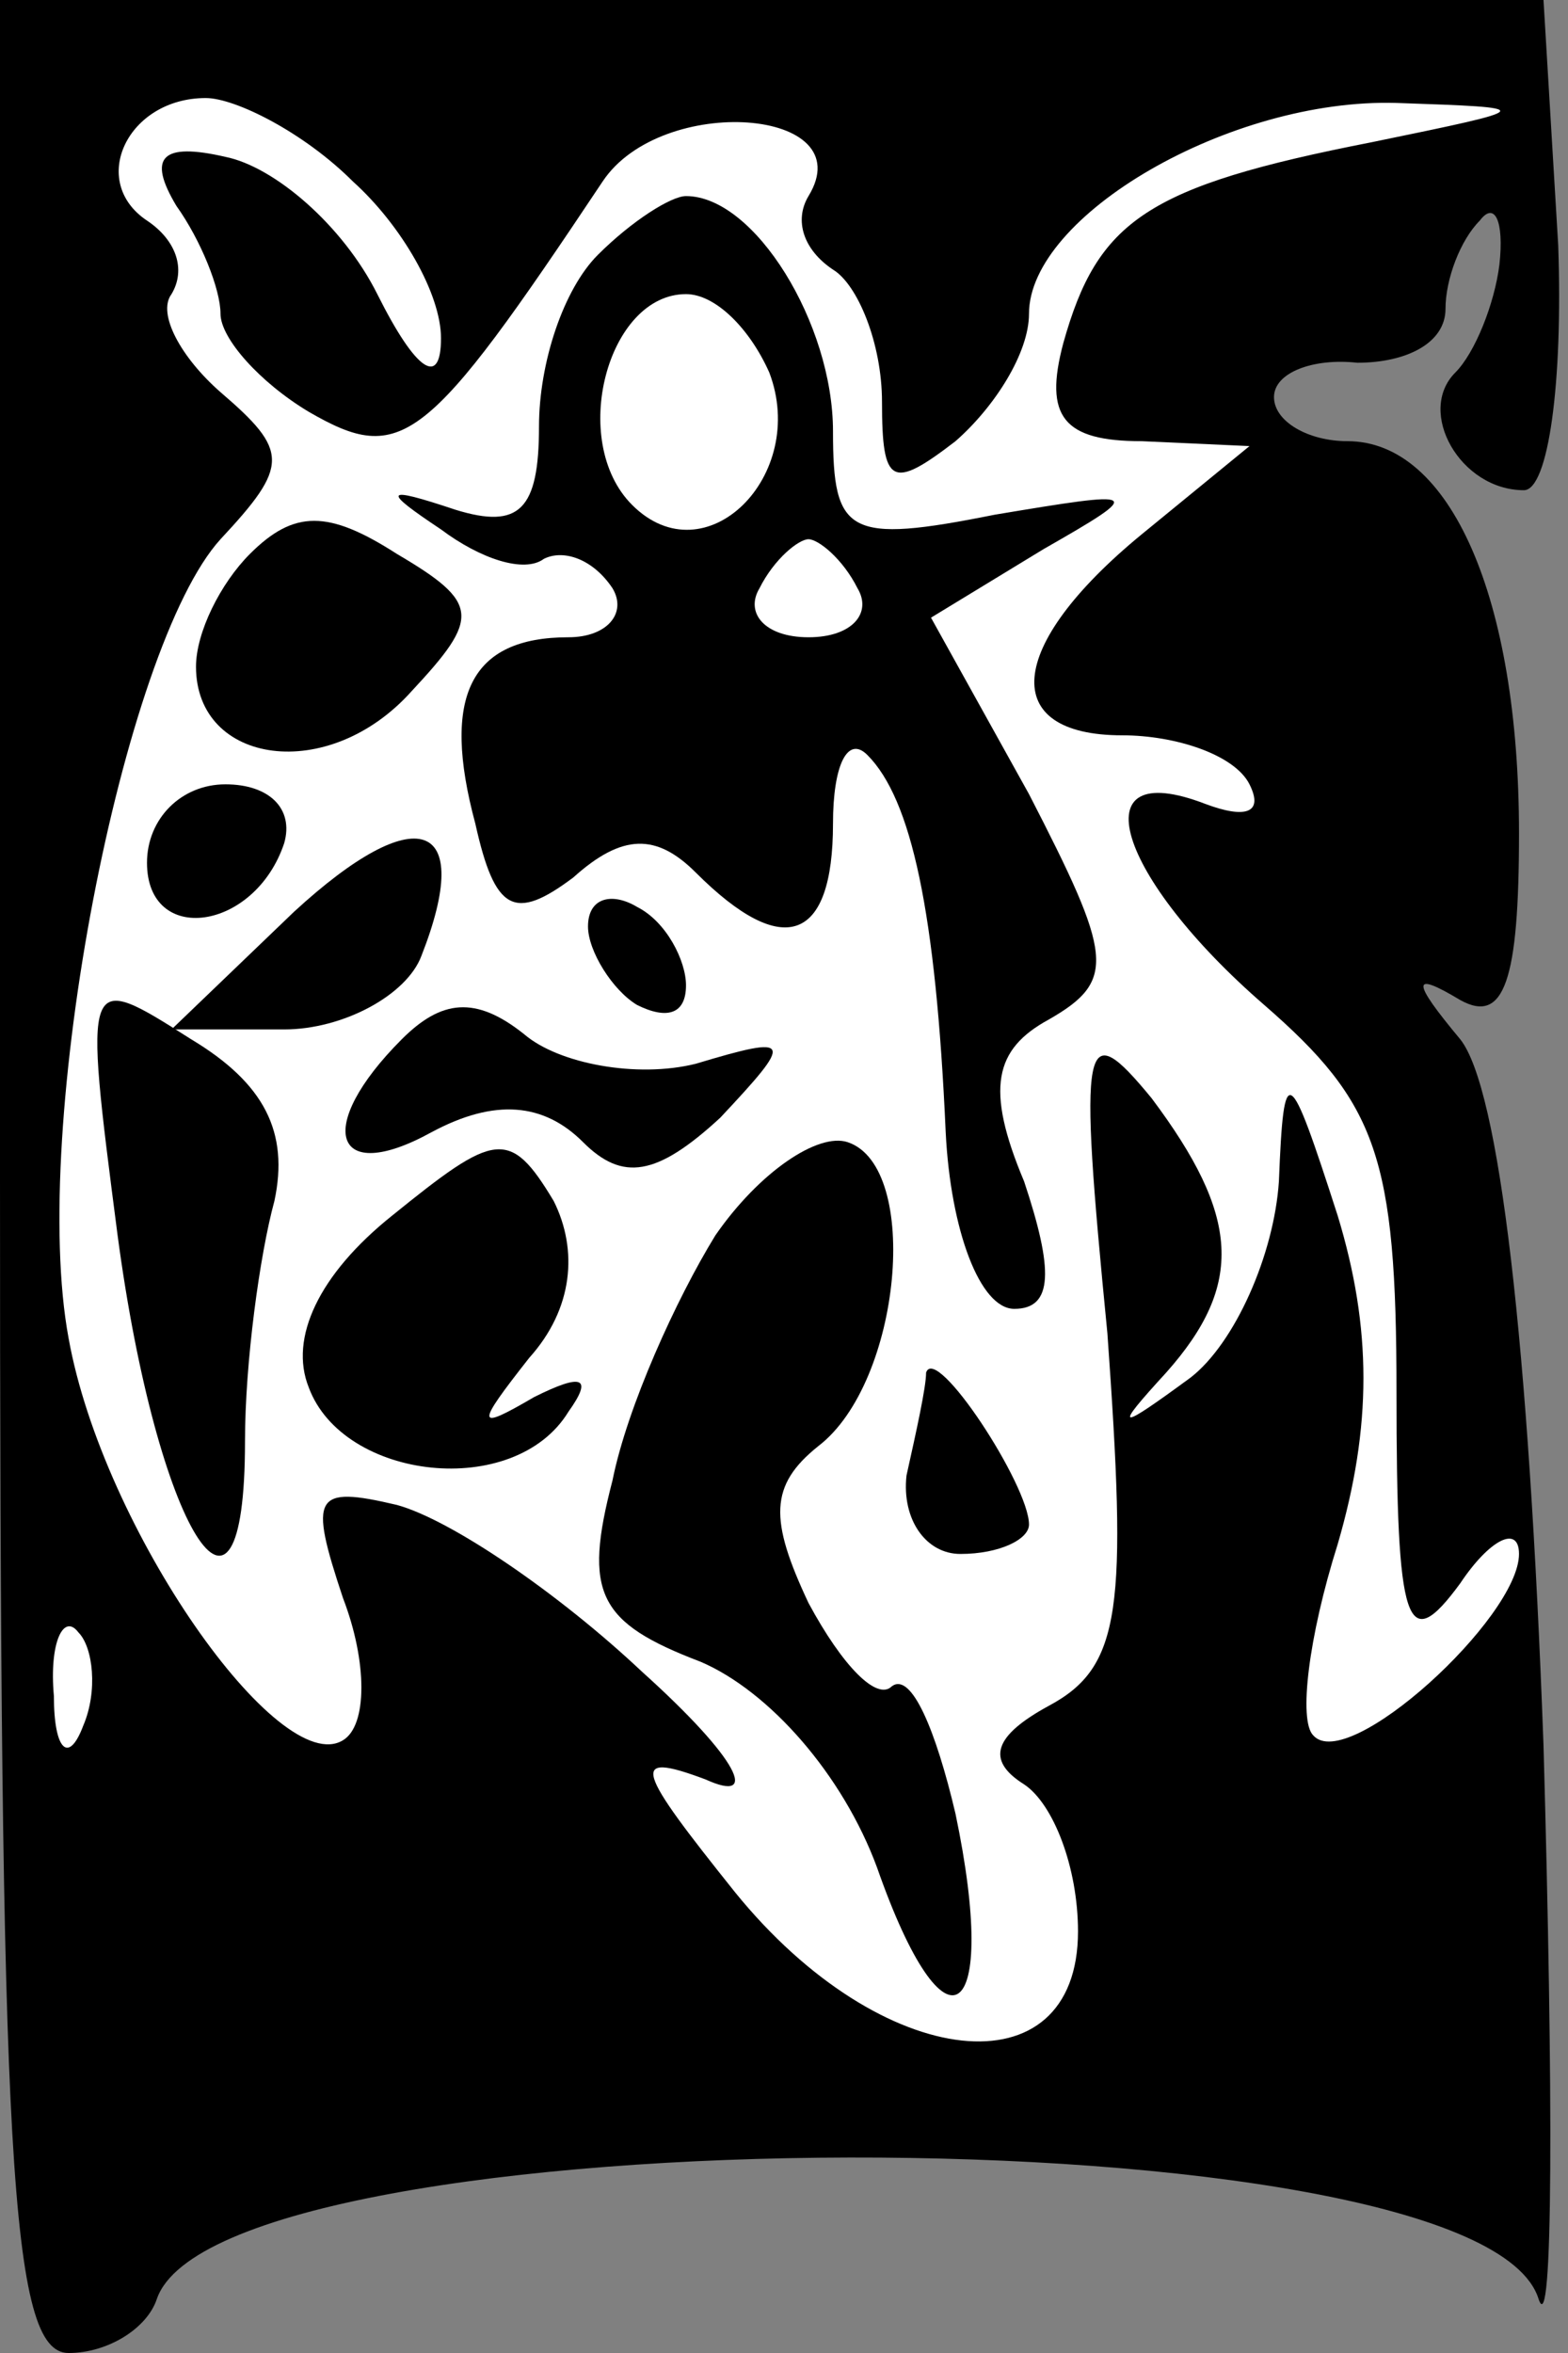 <?xml version="1.0" standalone="no"?>
<!DOCTYPE svg PUBLIC "-//W3C//DTD SVG 20010904//EN"
 "http://www.w3.org/TR/2001/REC-SVG-20010904/DTD/svg10.dtd">
<svg version="1.0" xmlns="http://www.w3.org/2000/svg"
 width="32pt" height="48pt" viewBox="0 0 32 48"
 preserveAspectRatio="xMidYMid meet">
<rect x="0" y="0" width="32" height="48" fill="#808080" stroke="none"/>
<g transform="translate(0,48) scale(0.1,-0.1)"
fill="#000000" stroke="none">
<path fill="#000000" stroke="none" d="M0 240 c0 -200 2 -240 14 -240 8 0 16
5 18 11 13 38 270 39 282 0 3 -9 3 42 1 113 -3 82 -9 134 -17 144 -10 12 -10
14 0 8 9 -5 12 4 12 34 0 48 -14 80 -35 80 -8 0 -15 4 -15 9 0 5 8 8 17 7 10
0 18 4 18 11 0 6 3 14 7 18 3 4 5 0 4 -9 -1 -8 -5 -18 -9 -22 -8 -8 1 -24 14
-24 5 0 8 22 7 50 l-3 50 -157 0 -158 0 0 -240z"/>
<path fill="#ffffff" stroke="none" d="M72 443 c10 -9 18 -23 18 -32 0 -10 -5
-7 -13 9 -7 14 -21 26 -31 28 -13 3 -16 0 -10 -10 5 -7 9 -17 9 -22 0 -5 8
-14 18 -20 19 -11 24 -7 60 47 12 18 53 15 42 -3 -3 -5 -1 -11 5 -15 5 -3 10
-15 10 -27 0 -17 2 -18 15 -8 8 7 15 18 15 26 0 20 41 44 75 43 29 -1 29 -1
-5 -8 -46 -9 -56 -16 -63 -41 -4 -15 0 -20 16 -20 l22 -1 -22 -18 c-28 -23
-29 -41 -4 -41 11 0 23 -4 26 -10 3 -6 -1 -7 -9 -4 -26 10 -18 -15 12 -41 23
-20 27 -31 27 -79 0 -48 2 -54 13 -39 6 9 12 12 12 6 0 -13 -35 -45 -42 -37
-3 3 -1 20 5 39 7 24 7 44 0 67 -10 31 -11 32 -12 7 -1 -15 -9 -33 -18 -40
-15 -11 -16 -11 -5 1 16 18 15 32 -3 56 -14 17 -15 13 -9 -48 4 -56 3 -68 -12
-76 -11 -6 -13 -11 -5 -16 6 -4 11 -17 11 -30 0 -33 -40 -29 -70 8 -20 25 -22
29 -6 23 11 -5 7 4 -13 22 -17 16 -39 31 -50 34 -17 4 -18 2 -11 -19 5 -13 5
-26 0 -29 -13 -8 -49 43 -56 82 -8 43 11 141 31 163 14 15 14 18 0 30 -8 7
-13 16 -10 20 3 5 1 11 -5 15 -12 8 -4 25 12 25 6 0 20 -7 30 -17z"/>
<path fill="#ffffff" stroke="none" d="M17 128 c-3 -8 -6 -5 -6 6 -1 11 2 17
5 13 3 -3 4 -12 1 -19z"/>
<path fill="#000000" stroke="none" d="M122 428 c-7 -7 -12 -22 -12 -35 0 -17
-4 -21 -17 -17 -15 5 -15 4 -3 -4 8 -6 17 -9 21 -6 4 2 10 0 14 -6 3 -5 -1
-10 -9 -10 -20 0 -26 -12 -19 -38 4 -18 8 -20 20 -11 10 9 17 9 25 1 18 -18
28 -14 28 10 0 12 3 18 7 14 9 -9 14 -32 16 -77 1 -20 7 -36 14 -36 8 0 8 8 2
26 -8 19 -6 27 5 33 14 8 13 13 -4 46 l-20 36 23 14 c21 12 20 12 -10 7 -30
-6 -33 -4 -33 17 0 22 -16 48 -30 48 -3 0 -11 -5 -18 -12z"/>
<path fill="#ffffff" stroke="none" d="M157 404 c8 -21 -13 -42 -28 -27 -13
13 -5 43 11 43 6 0 13 -7 17 -16z"/>
<path fill="#ffffff" stroke="none" d="M175 360 c3 -5 -1 -10 -10 -10 -9 0
-13 5 -10 10 3 6 8 10 10 10 2 0 7 -4 10 -10z"/>
<path fill="#000000" stroke="none" d="M51 367 c-6 -6 -11 -16 -11 -23 0 -20
27 -24 44 -5 14 15 14 18 -3 28 -14 9 -21 9 -30 0z"/>
<path fill="#000000" stroke="none" d="M30 304 c0 -17 22 -14 28 4 2 7 -3 12
-12 12 -9 0 -16 -7 -16 -16z"/>
<path fill="#000000" stroke="none" d="M60 294 l-25 -24 23 0 c12 0 25 7 28
15 11 28 -1 32 -26 9z"/>
<path fill="#000000" stroke="none" d="M120 291 c0 -5 5 -13 10 -16 6 -3 10
-2 10 4 0 5 -4 13 -10 16 -5 3 -10 2 -10 -4z"/>
<path fill="#000000" stroke="none" d="M24 228 c8 -60 26 -89 26 -42 0 16 3
38 6 49 3 14 -2 24 -17 33 -22 14 -22 14 -15 -40z"/>
<path fill="#000000" stroke="none" d="M82 268 c-18 -18 -14 -30 6 -19 13 7
23 6 31 -2 8 -8 15 -7 28 5 15 16 15 17 -5 11 -12 -3 -28 0 -35 6 -10 8 -17 7
-25 -1z"/>
<path fill="#000000" stroke="none" d="M80 232 c-15 -12 -21 -25 -17 -35 7
-19 42 -23 53 -5 5 7 3 8 -7 3 -12 -7 -12 -6 -1 8 9 10 10 22 5 32 -9 15 -12
14 -33 -3z"/>
<path fill="#000000" stroke="none" d="M146 228 c-8 -13 -18 -35 -21 -50 -6
-23 -3 -29 18 -37 14 -6 29 -23 36 -42 14 -40 25 -32 16 11 -4 17 -9 29 -13
26 -3 -3 -10 4 -17 17 -8 17 -8 24 2 32 17 13 21 57 6 62 -6 2 -18 -6 -27 -19z"/>
<path fill="#000000" stroke="none" d="M189 200 c0 -3 -2 -12 -4 -21 -1 -9 4
-16 11 -16 8 0 14 3 14 6 0 8 -19 37 -21 31z"/>
</g>
</svg>
